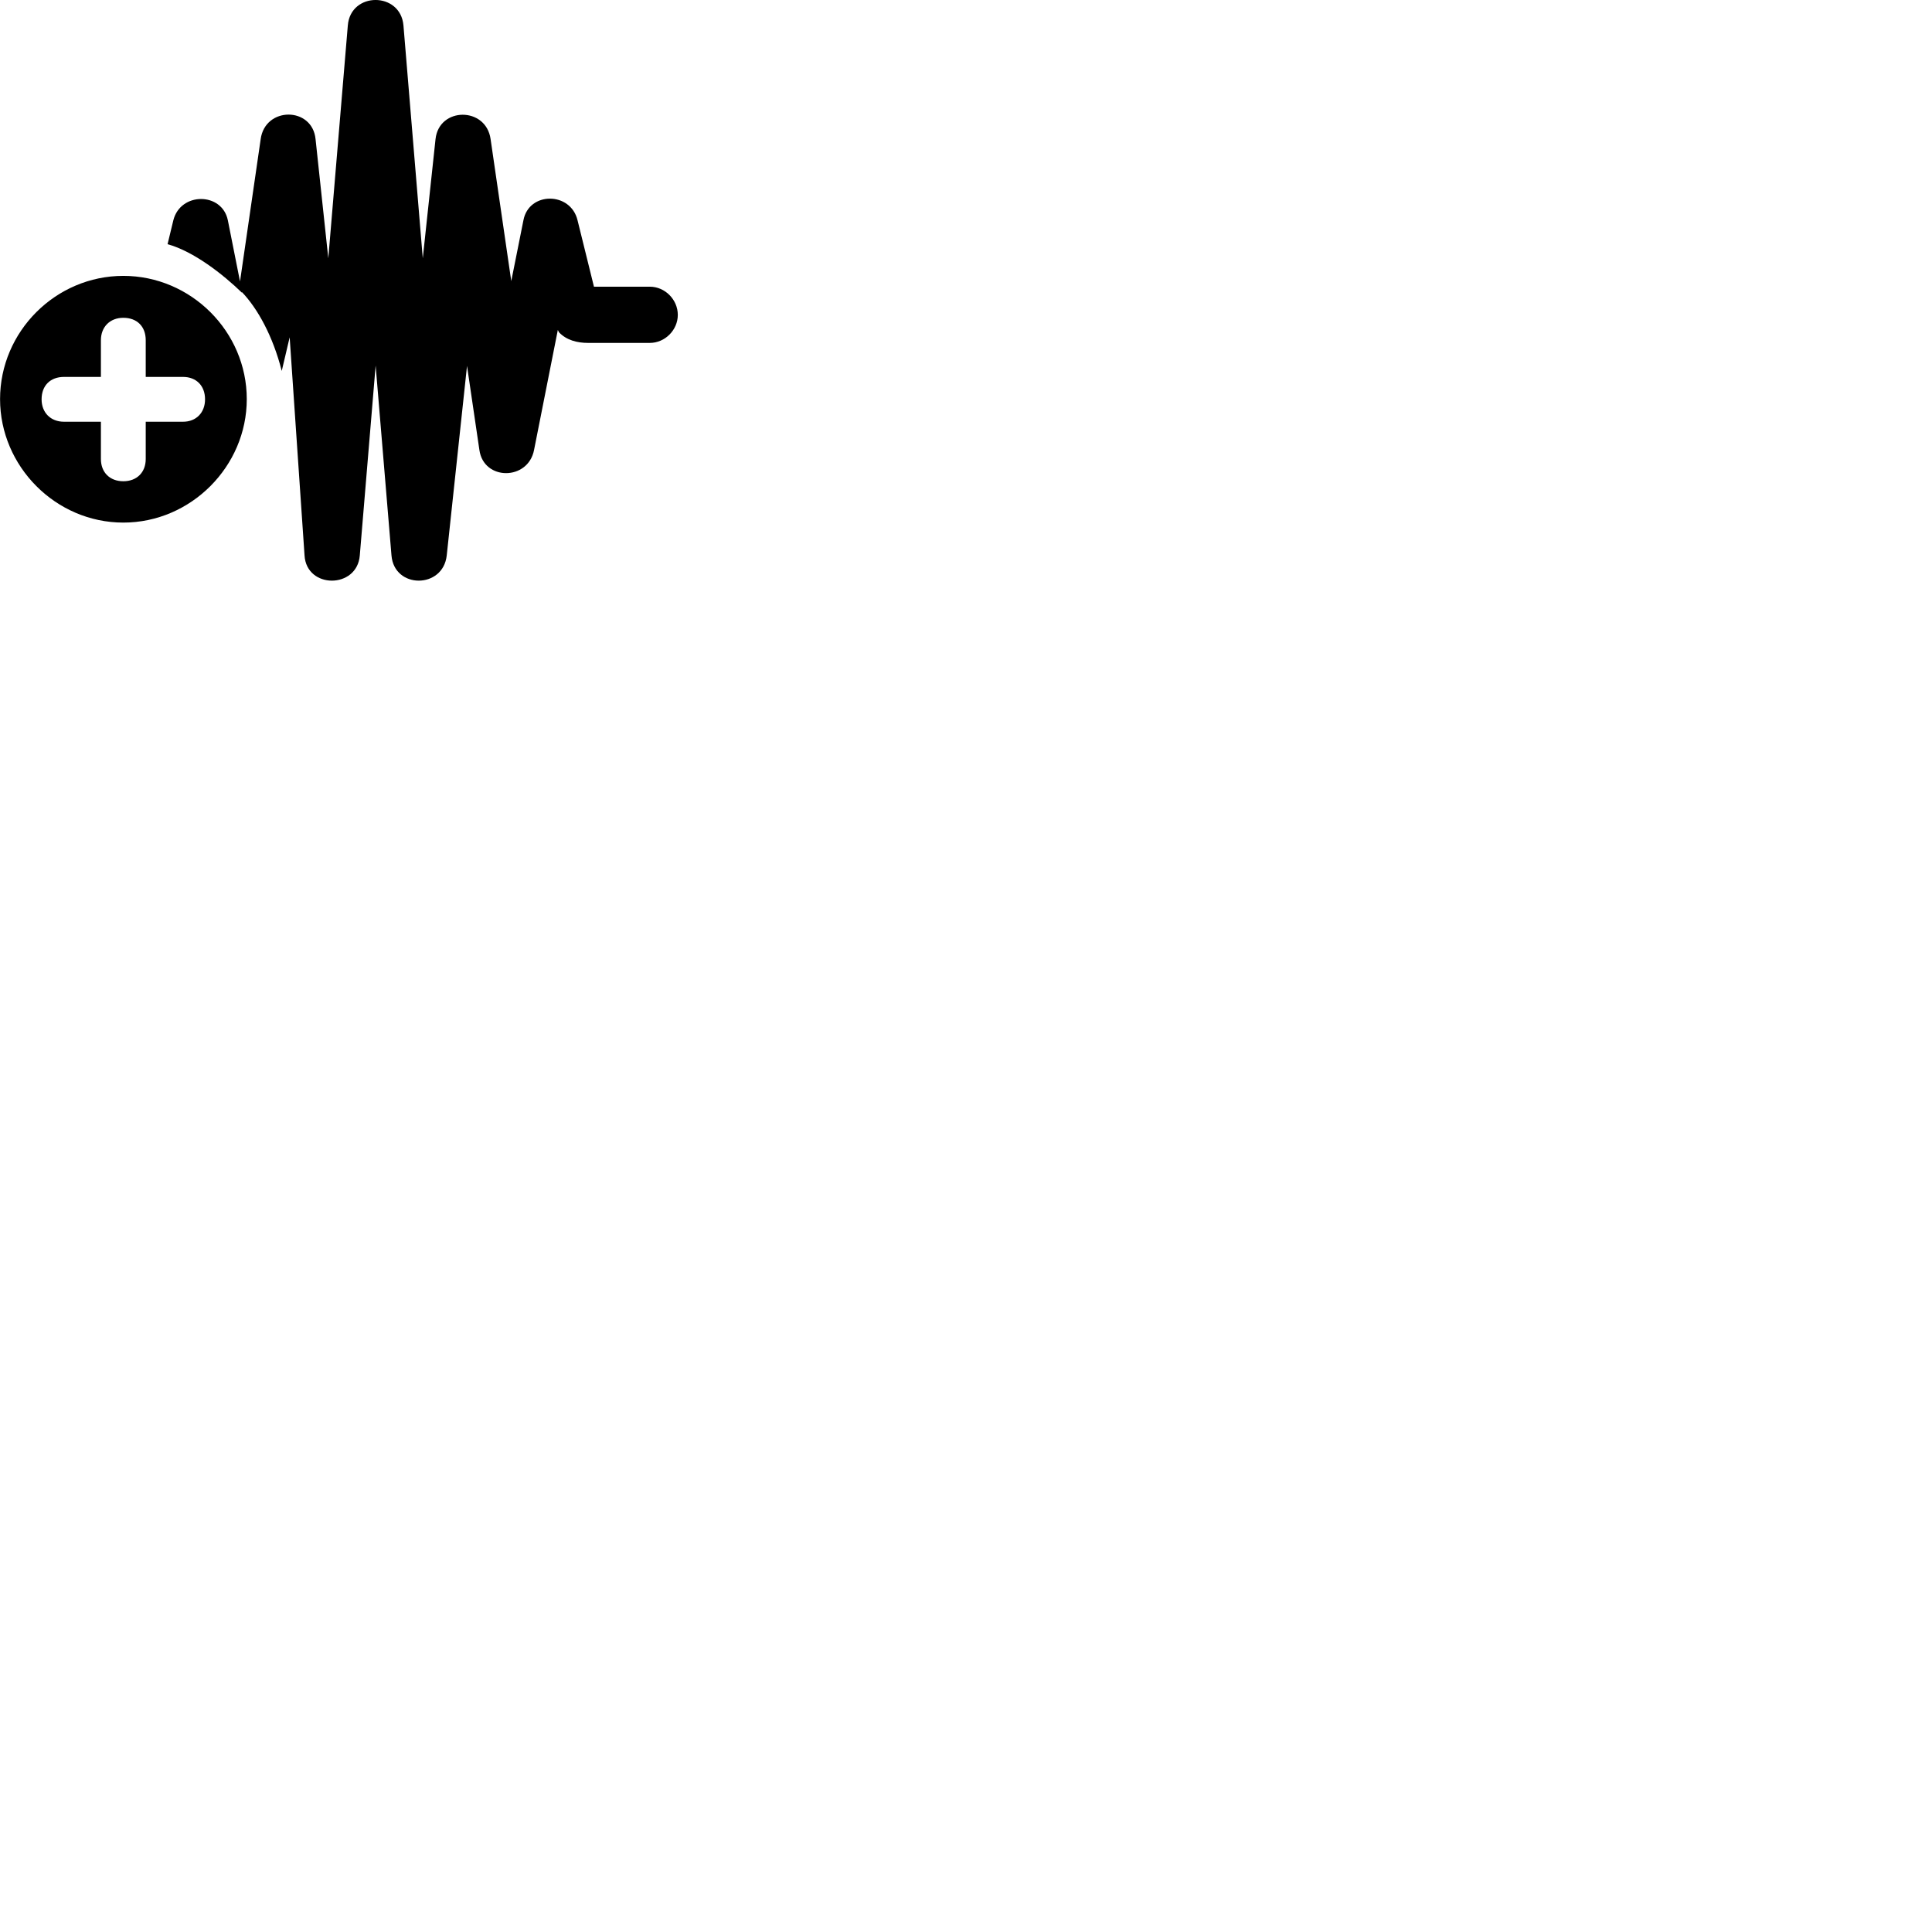 
        <svg xmlns="http://www.w3.org/2000/svg" viewBox="0 0 100 100">
            <path d="M11.793 11.399C11.493 9.939 9.343 9.929 8.973 11.399L8.673 12.639C10.023 13.009 11.543 14.199 12.523 15.149V15.119C13.333 15.969 14.123 17.389 14.583 19.199L14.993 17.459L15.763 28.749C15.863 30.489 18.483 30.489 18.623 28.749L19.443 18.919L20.263 28.749C20.403 30.489 22.933 30.489 23.123 28.749L24.173 18.939L24.813 23.289C25.033 24.889 27.333 24.889 27.643 23.289L28.873 17.079L28.933 17.199C29.323 17.609 29.873 17.749 30.443 17.749H33.633C34.423 17.749 35.083 17.079 35.083 16.299C35.083 15.509 34.423 14.839 33.633 14.839H30.743L29.893 11.399C29.533 9.909 27.373 9.909 27.093 11.399L26.463 14.549L25.393 7.199C25.153 5.509 22.723 5.529 22.543 7.199L21.883 13.369L20.883 1.319C20.733 -0.441 18.143 -0.441 18.003 1.319L16.993 13.369L16.333 7.199C16.163 5.509 13.723 5.509 13.493 7.199L12.423 14.569ZM6.383 27.049C9.883 27.049 12.773 24.139 12.773 20.659C12.773 17.159 9.883 14.279 6.383 14.279C2.883 14.279 0.003 17.159 0.003 20.659C0.003 24.139 2.883 27.049 6.383 27.049ZM6.383 24.909C5.683 24.909 5.223 24.449 5.223 23.759V21.829H3.313C2.623 21.829 2.153 21.359 2.153 20.669C2.153 19.959 2.603 19.509 3.313 19.509H5.223V17.609C5.223 16.929 5.683 16.449 6.383 16.449C7.083 16.449 7.543 16.889 7.543 17.609V19.509H9.473C10.153 19.509 10.613 19.959 10.613 20.669C10.613 21.359 10.153 21.829 9.473 21.829H7.543V23.759C7.543 24.449 7.083 24.909 6.383 24.909Z" />
        </svg>
    